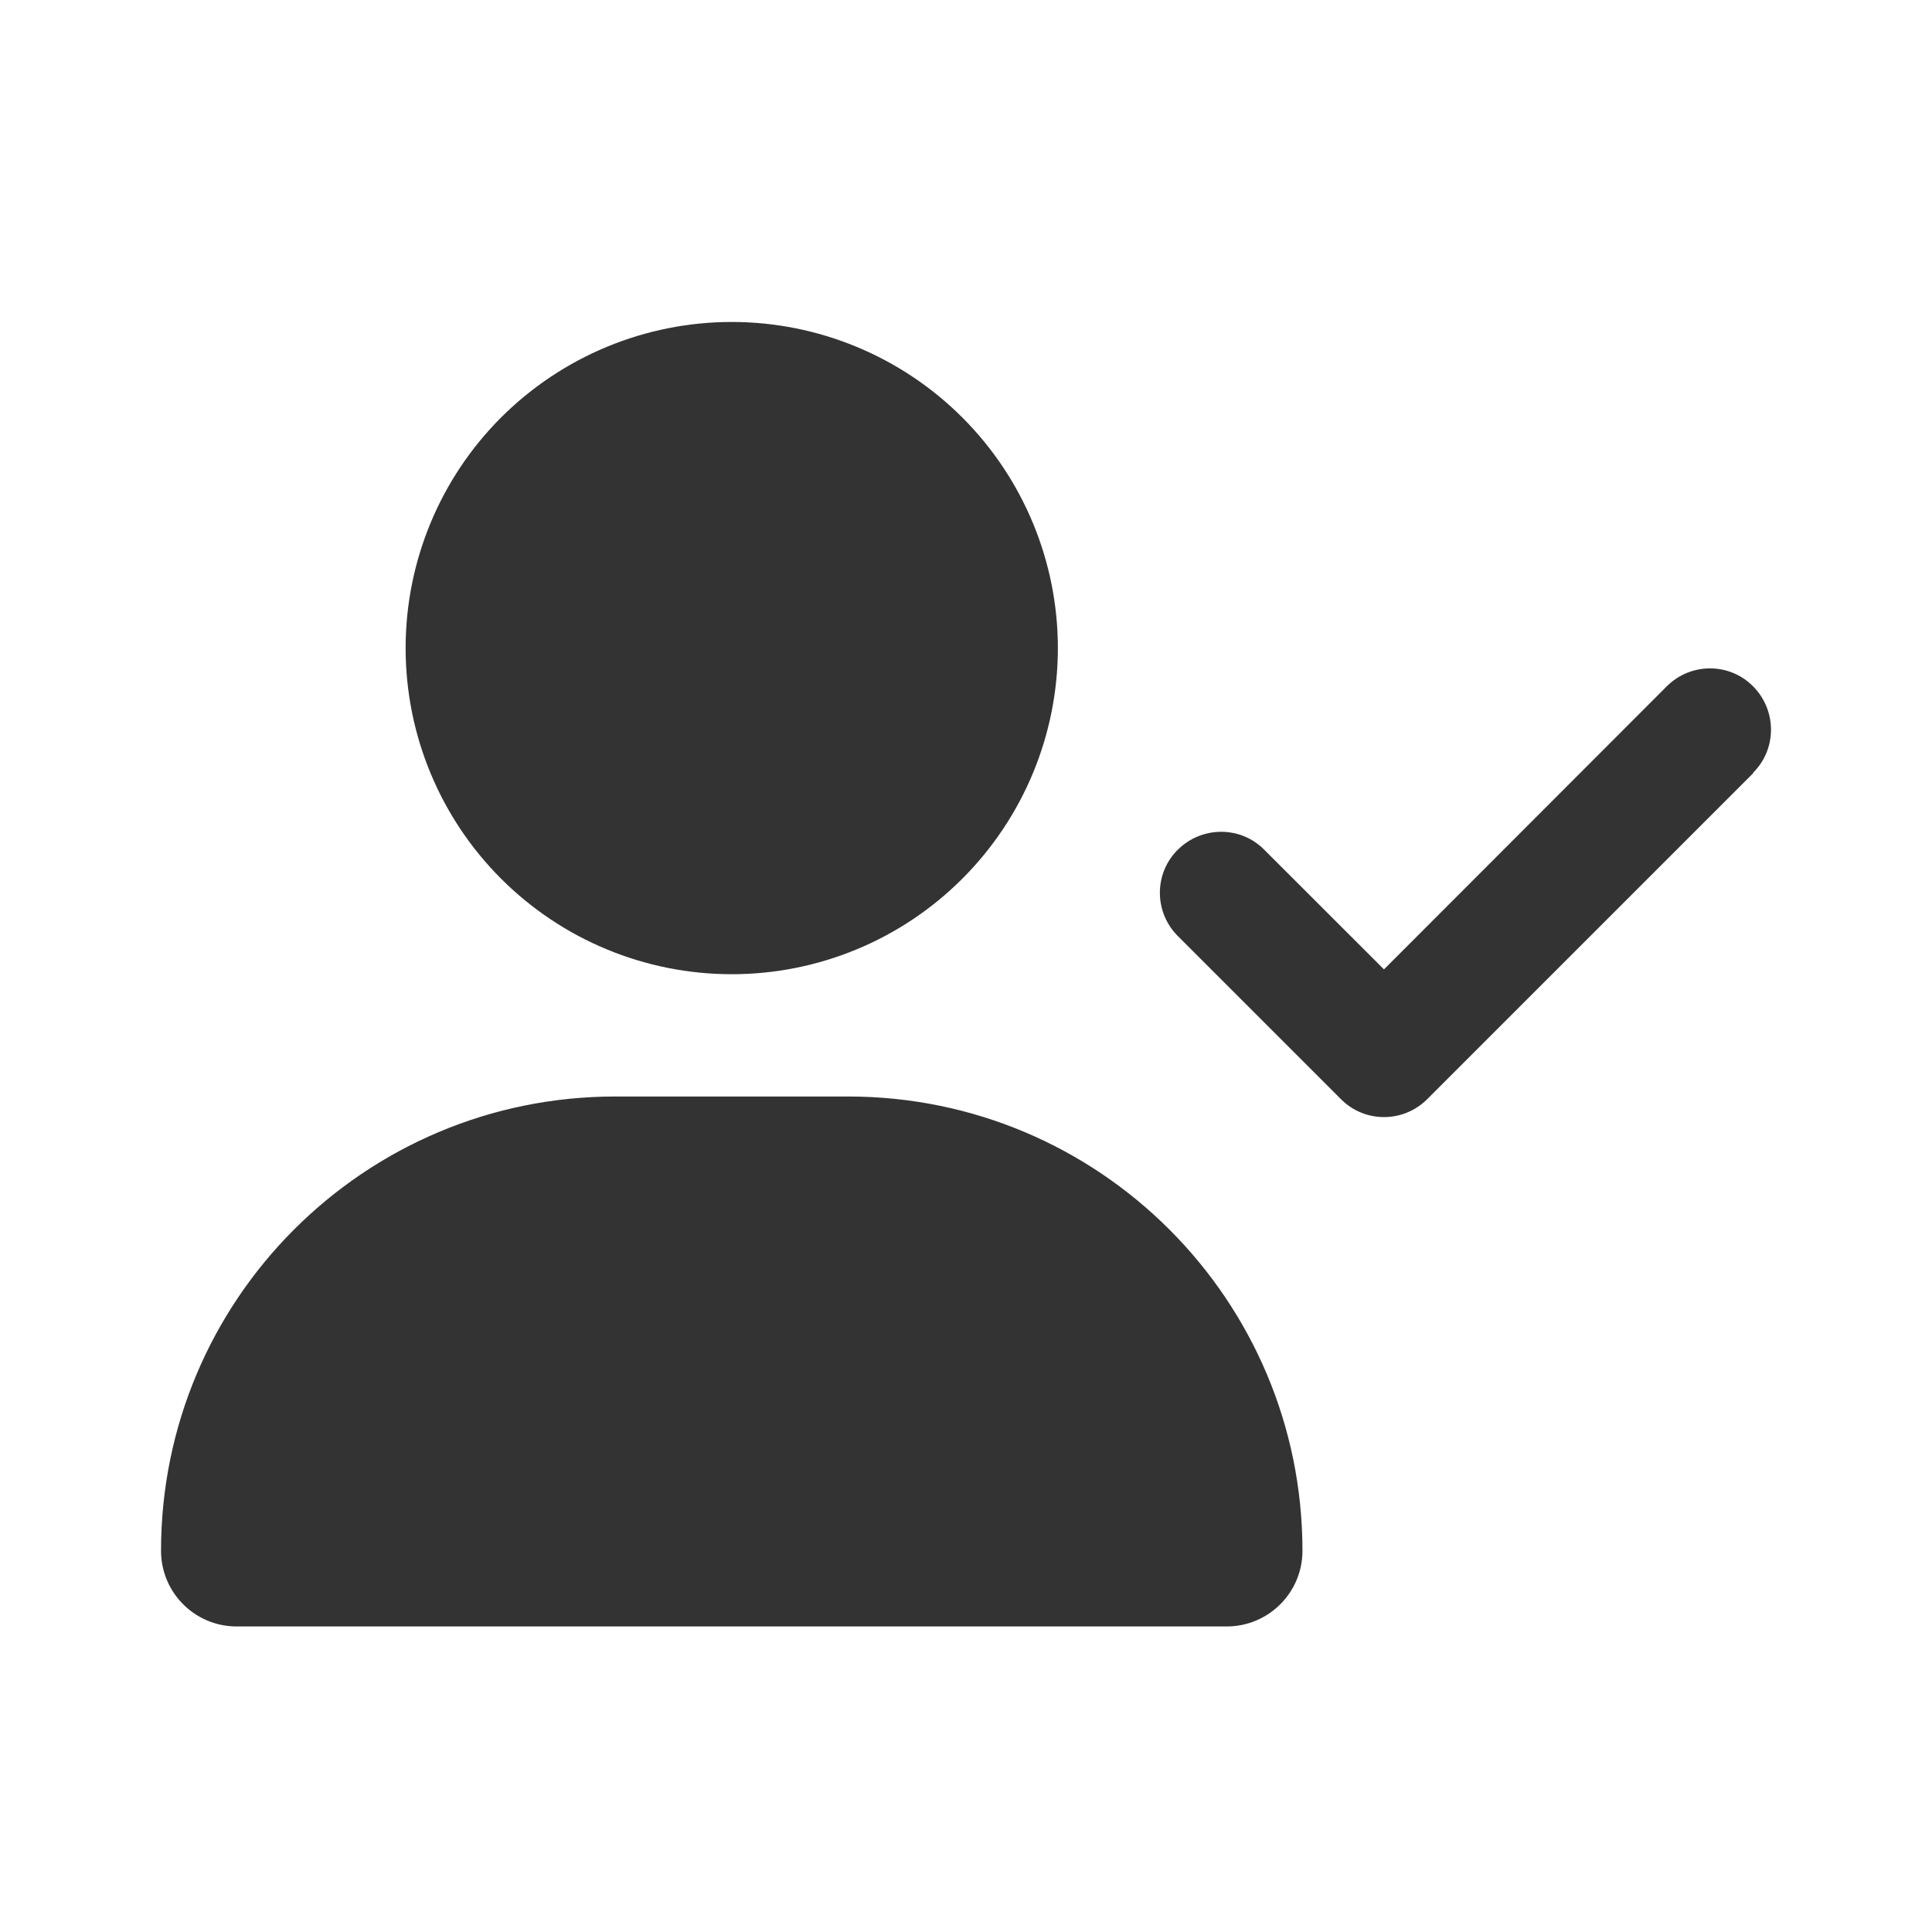 <svg width="20" height="20" viewBox="0 0 20 20" fill="none" xmlns="http://www.w3.org/2000/svg">
<g id="WA.checkin.user">
<path id="icon" d="M4.199 6.709C4.199 5.814 4.554 4.955 5.187 4.322C5.821 3.689 6.679 3.333 7.575 3.333C8.47 3.333 9.329 3.689 9.962 4.322C10.595 4.955 10.951 5.814 10.951 6.709C10.951 7.605 10.595 8.463 9.962 9.096C9.329 9.73 8.47 10.085 7.575 10.085C6.679 10.085 5.821 9.73 5.187 9.096C4.554 8.463 4.199 7.605 4.199 6.709ZM1.667 16.054C1.667 13.456 3.771 11.351 6.369 11.351H8.78C11.378 11.351 13.483 13.456 13.483 16.054C13.483 16.486 13.132 16.837 12.699 16.837H2.45C2.017 16.837 1.667 16.486 1.667 16.054ZM18.151 8.002L14.775 11.378C14.527 11.626 14.126 11.626 13.881 11.378L12.193 9.69C11.945 9.442 11.945 9.041 12.193 8.796C12.441 8.55 12.842 8.548 13.087 8.796L14.327 10.035L17.254 7.105C17.502 6.857 17.903 6.857 18.148 7.105C18.394 7.353 18.396 7.754 18.148 7.999L18.151 8.002Z" fill="#333333"/>
</g>
</svg>
